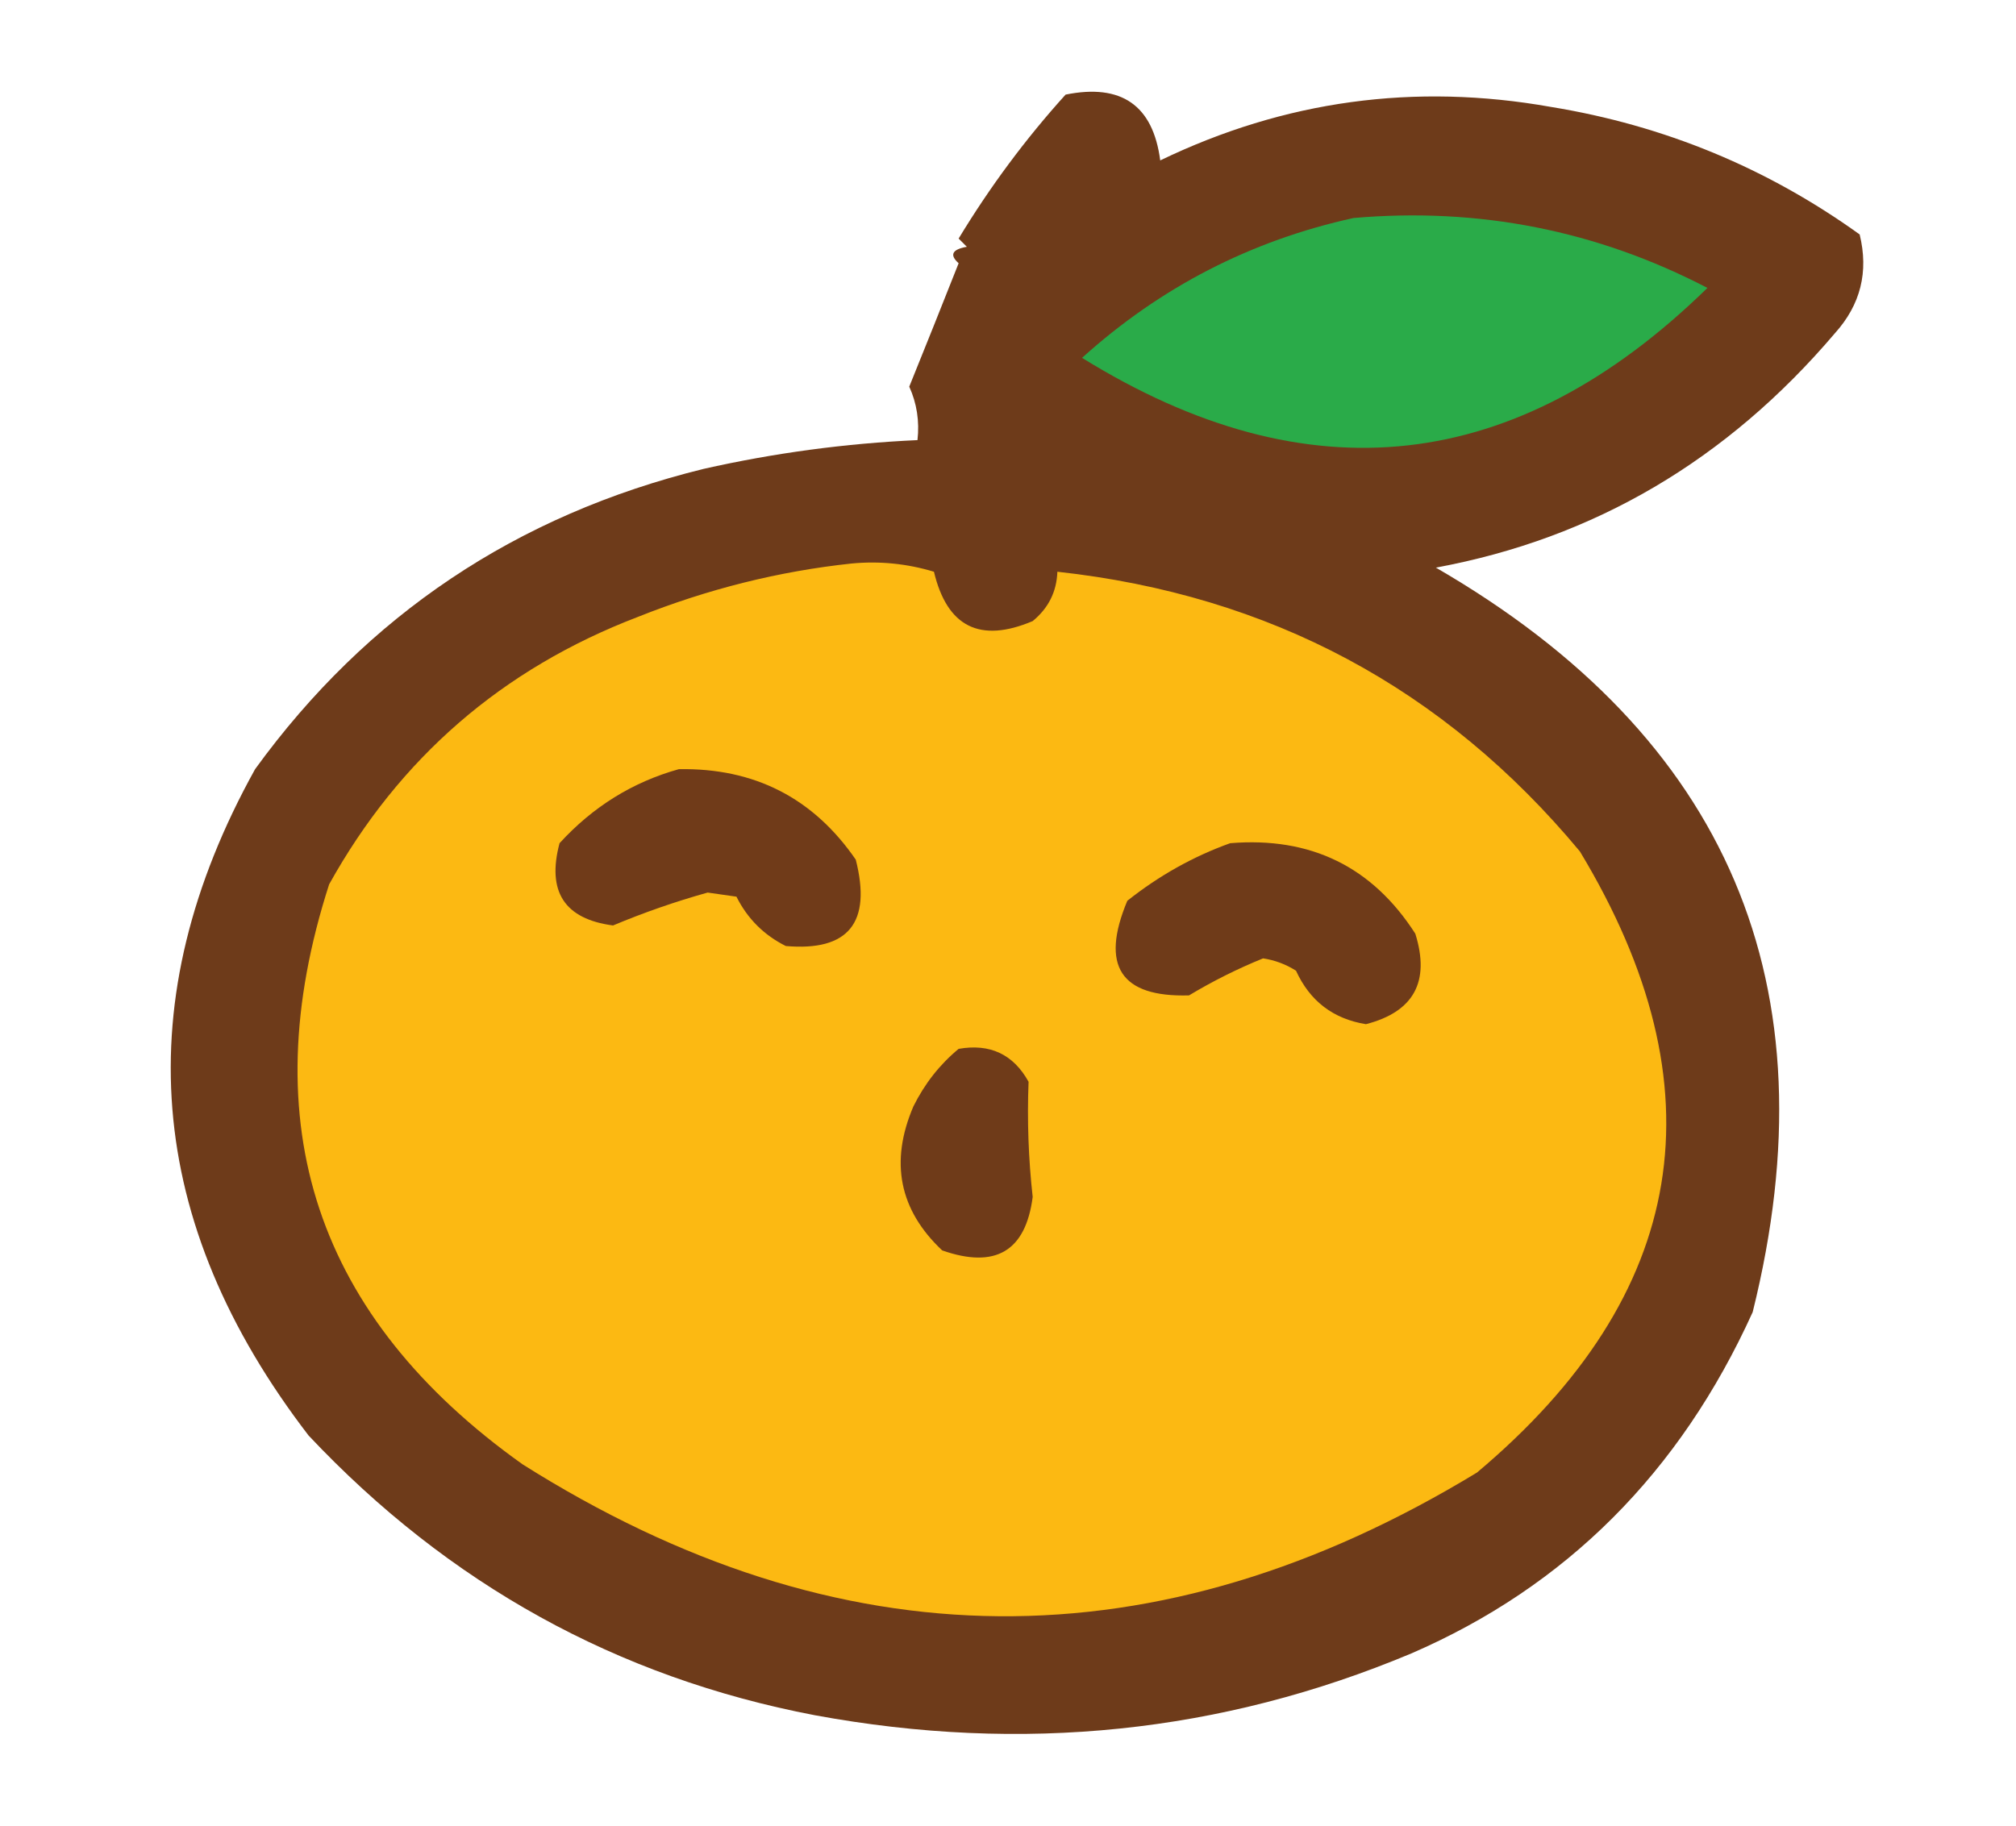 <?xml version="1.0" encoding="UTF-8"?>
<!DOCTYPE svg PUBLIC "-//W3C//DTD SVG 1.1//EN" "http://www.w3.org/Graphics/SVG/1.1/DTD/svg11.dtd">
<svg xmlns="http://www.w3.org/2000/svg" version="1.1" width="245px" height="222px" style="shape-rendering:geometricPrecision; text-rendering:geometricPrecision; image-rendering:optimizeQuality; fill-rule:evenodd; clip-rule:evenodd" xmlns:xlink="http://www.w3.org/1999/xlink">
<g><path style="opacity:0.986" fill="#6d3918" d="M 129.5,11.5 C 136.288,10.132 140.122,12.798 141,19.5C 156.095,12.217 171.929,10.05 188.5,13C 202.259,15.249 214.759,20.416 226,28.5C 227.114,33.041 226.114,37.041 223,40.5C 209.875,55.952 193.708,65.452 174.5,69C 210.048,89.588 222.881,119.755 213,159.5C 204.155,179.013 190.322,192.846 171.5,201C 148.438,210.668 124.271,213.168 99,208.5C 75.021,203.917 54.521,192.584 37.5,174.5C 17.596,148.573 15.429,121.573 31,93.5C 44.592,74.768 62.758,62.601 85.5,57C 94.067,55.067 102.734,53.9 111.5,53.5C 111.756,51.208 111.423,49.041 110.5,47C 112.49,42.087 114.49,37.087 116.5,32C 115.366,30.984 115.699,30.317 117.5,30C 117.167,29.667 116.833,29.333 116.5,29C 120.311,22.701 124.645,16.868 129.5,11.5 Z"/></g>
<g><path style="opacity:1" fill="#2aab49" d="M 164.5,26.5 C 179.735,25.18 194.068,28.014 207.5,35C 184.302,57.685 158.969,60.518 131.5,43.5C 141.027,34.904 152.027,29.237 164.5,26.5 Z"/></g>
<g><path style="opacity:1" fill="#fcb912" d="M 103.5,68.5 C 106.898,68.18 110.232,68.513 113.5,69.5C 115.1,76.212 119.1,78.212 125.5,75.5C 127.415,73.929 128.415,71.929 128.5,69.5C 154.342,72.335 175.509,83.668 192,103.5C 209.356,132.239 205.19,157.406 179.5,179C 140.648,202.627 101.981,202.293 63.5,178C 38.439,160.149 30.605,136.649 40,107.5C 48.533,92.141 61.033,81.308 77.5,75C 86.007,71.605 94.674,69.439 103.5,68.5 Z"/></g>
<g><path style="opacity:1" fill="#703b19" d="M 82.5,93.5 C 91.678,93.338 98.844,97.005 104,104.5C 105.949,112.159 103.115,115.659 95.5,115C 92.833,113.667 90.833,111.667 89.5,109C 88.333,108.833 87.167,108.667 86,108.5C 82.075,109.597 78.242,110.931 74.5,112.5C 68.602,111.72 66.435,108.387 68,102.5C 72.053,98.066 76.886,95.066 82.5,93.5 Z"/></g>
<g><path style="opacity:1" fill="#6f3b19" d="M 149.5,102.5 C 159.275,101.693 166.775,105.36 172,113.5C 173.82,119.329 171.82,122.996 166,124.5C 162.023,123.859 159.189,121.692 157.5,118C 156.271,117.219 154.938,116.719 153.5,116.5C 150.4,117.758 147.4,119.258 144.5,121C 136.19,121.244 133.69,117.41 137,109.5C 140.863,106.435 145.03,104.102 149.5,102.5 Z"/></g>
<g><path style="opacity:1" fill="#6f3b19" d="M 116.5,127.5 C 120.315,126.829 123.149,128.162 125,131.5C 124.817,136.203 124.984,140.87 125.5,145.5C 124.647,152.103 120.98,154.27 114.5,152C 109.28,147.084 108.113,141.25 111,134.5C 112.371,131.734 114.204,129.401 116.5,127.5 Z"/></g>
</svg>
